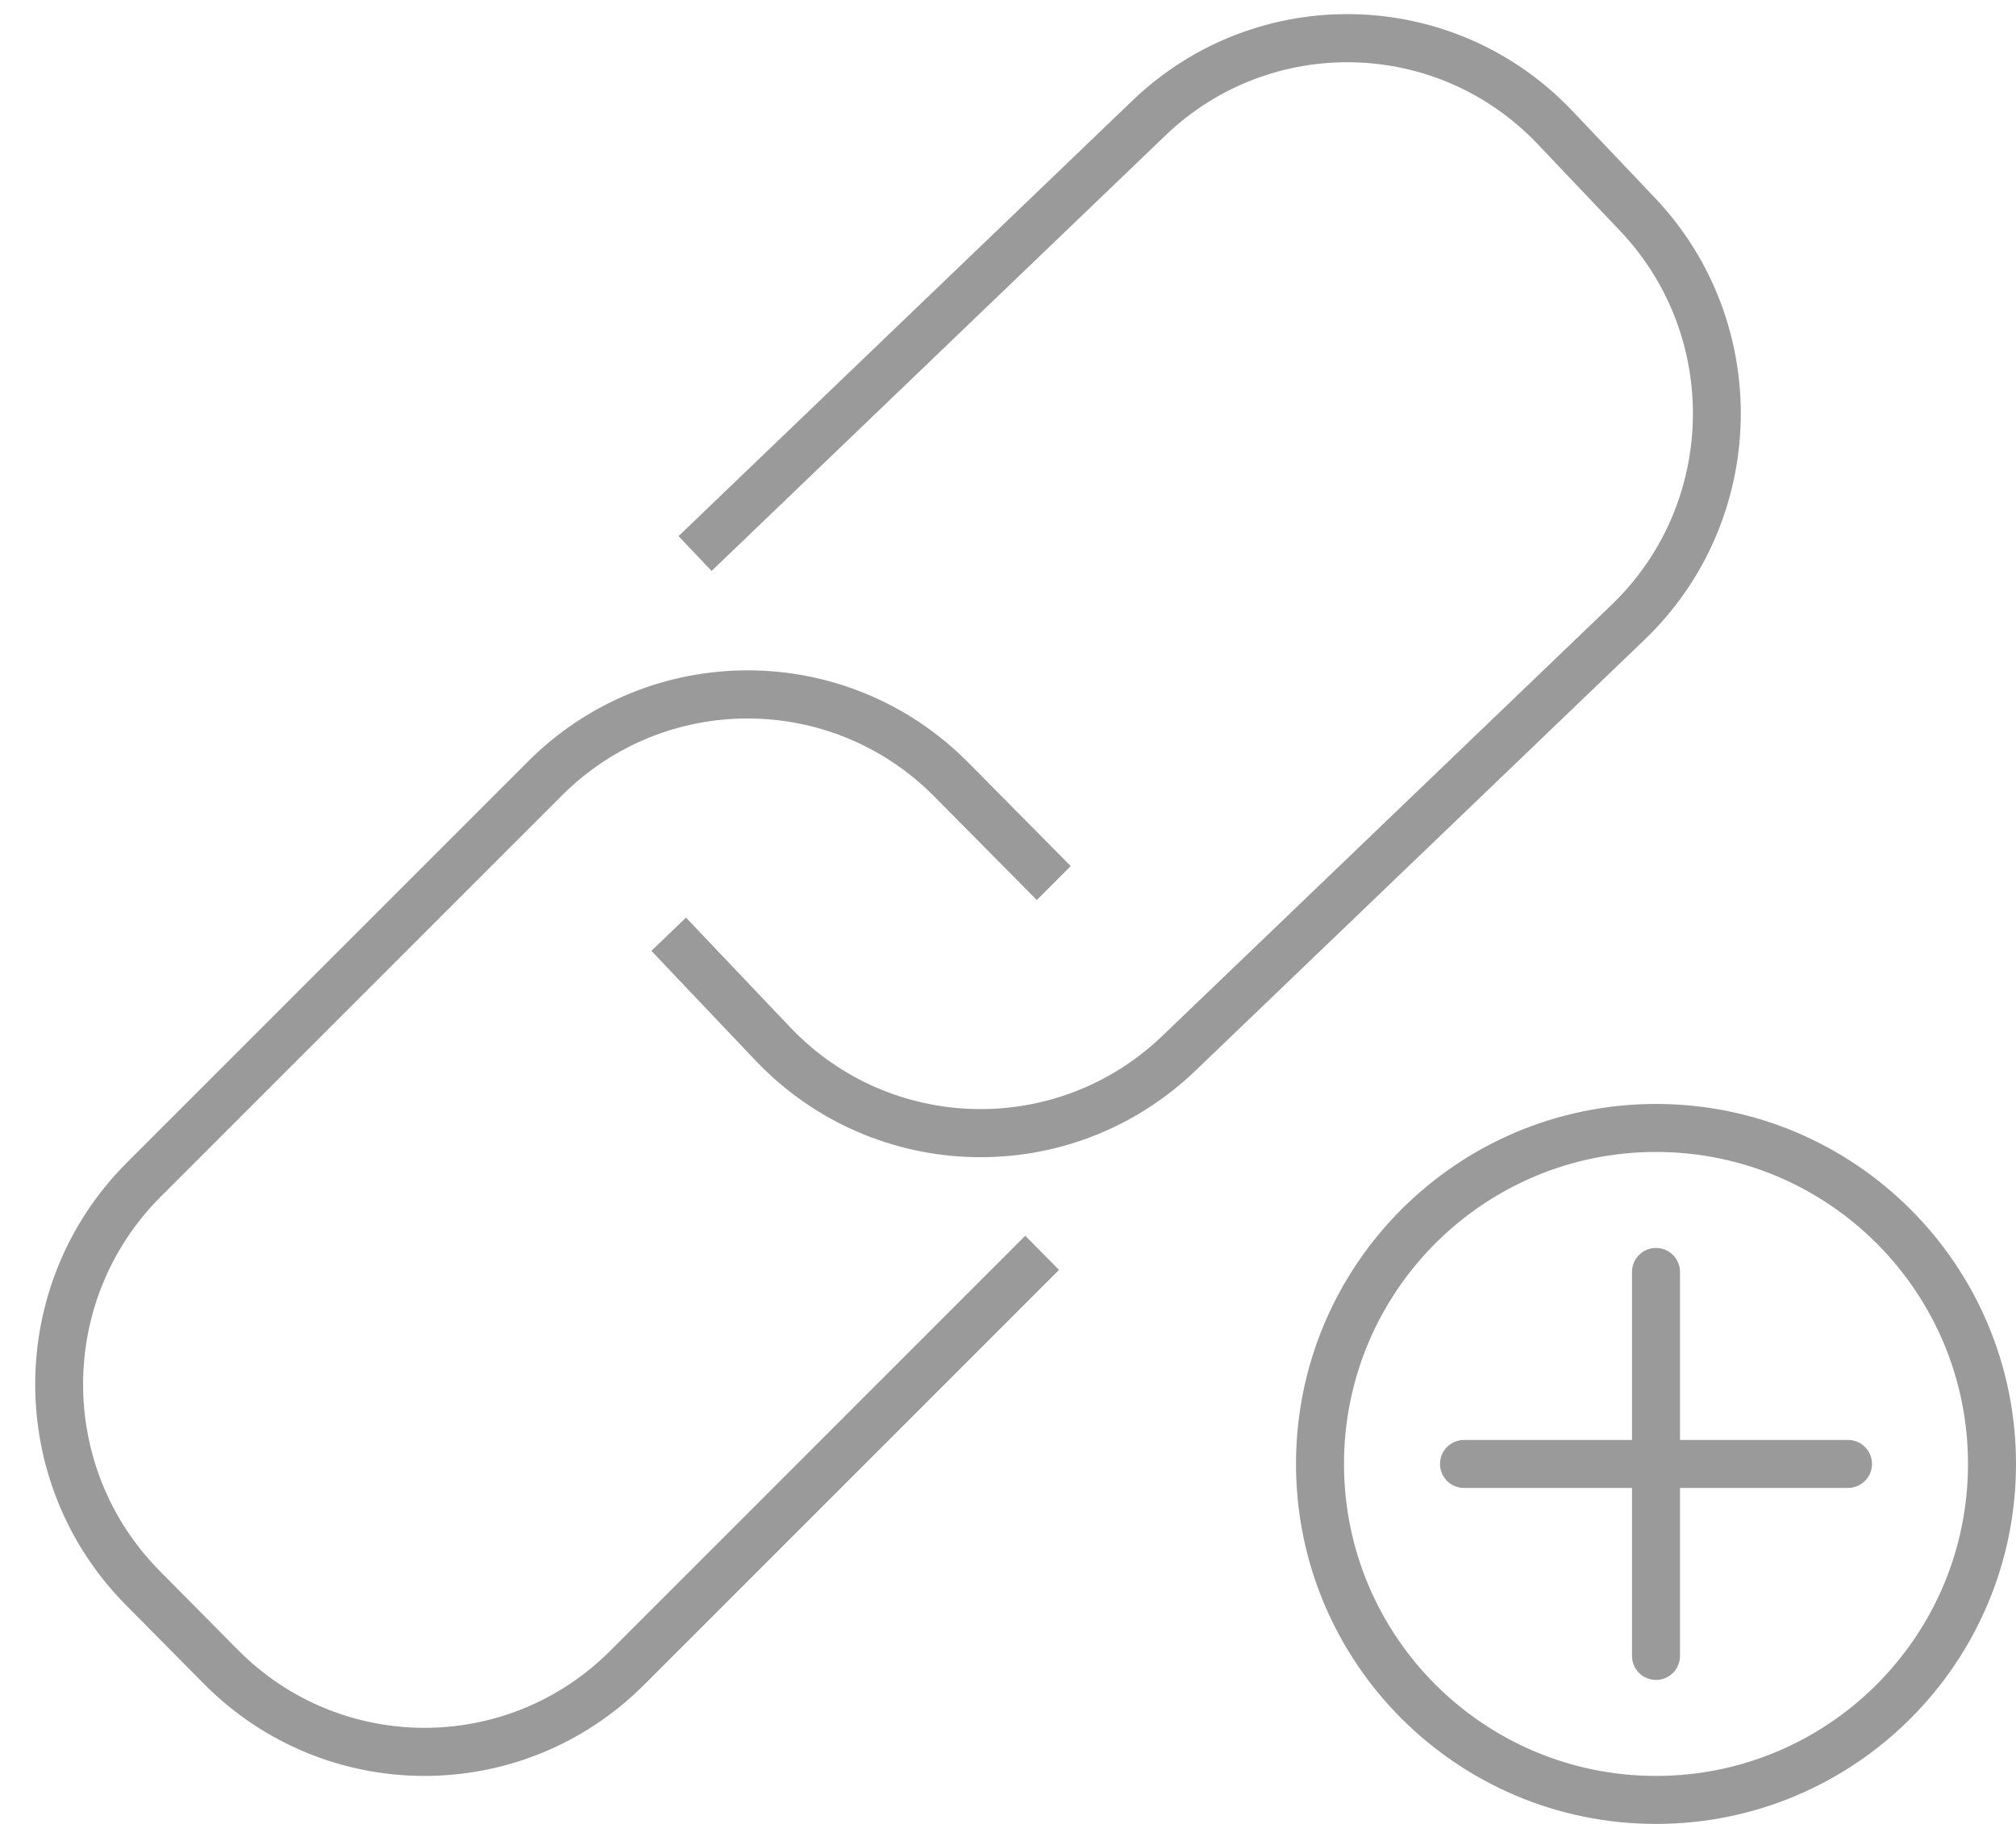 <svg width="42" height="38" viewBox="0 0 42 38" fill="none" xmlns="http://www.w3.org/2000/svg">
<path d="M14.825 11.895L24.279 2.823C26.47 0.72 29.943 0.8 32.035 3.002L33.751 4.809C35.843 7.011 35.763 10.502 33.571 12.605L24.217 21.581C22.026 23.684 18.553 23.604 16.461 21.401L14.292 19.118L13.57 19.81L15.739 22.094C18.212 24.696 22.316 24.791 24.906 22.306L34.26 13.33C36.85 10.844 36.945 6.719 34.473 4.117L32.757 2.31C30.284 -0.293 26.18 -0.388 23.59 2.098L14.136 11.17L14.825 11.895Z" fill="#9A9A9A"/>
<path d="M21.359 25.746L12.713 34.393C10.565 36.541 7.092 36.532 4.955 34.373L3.328 32.73C1.191 30.571 1.2 27.08 3.348 24.932L11.706 16.574C13.854 14.426 17.327 14.435 19.464 16.594L21.6 18.751L22.307 18.044L20.171 15.886C17.646 13.335 13.541 13.325 11.002 15.863L2.644 24.221C0.106 26.76 0.095 30.886 2.621 33.437L4.247 35.08C6.773 37.631 10.878 37.642 13.417 35.103L22.063 26.457L21.359 25.746Z" fill="#9A9A9A"/>
<path fill-rule="evenodd" clip-rule="evenodd" d="M34.5 37C38.09 37 41 34.09 41 30.5C41 26.911 38.09 24 34.5 24C30.91 24 28 26.911 28 30.5C28 34.09 30.91 37 34.5 37ZM34.5 38C38.642 38 42 34.642 42 30.5C42 26.358 38.642 23 34.5 23C30.358 23 27 26.358 27 30.5C27 34.642 30.358 38 34.5 38Z" fill="#9A9A9A"/>
<path d="M35 26.5C35 26.224 34.776 26 34.5 26C34.224 26 34 26.224 34 26.5V30H30.5C30.224 30 30 30.224 30 30.5C30 30.776 30.224 31 30.5 31H34V34.5C34 34.776 34.224 35 34.5 35C34.776 35 35 34.776 35 34.5V31H38.5C38.776 31 39 30.776 39 30.5C39 30.224 38.776 30 38.5 30H35V26.5Z" fill="#9A9A9A"/>
</svg>
